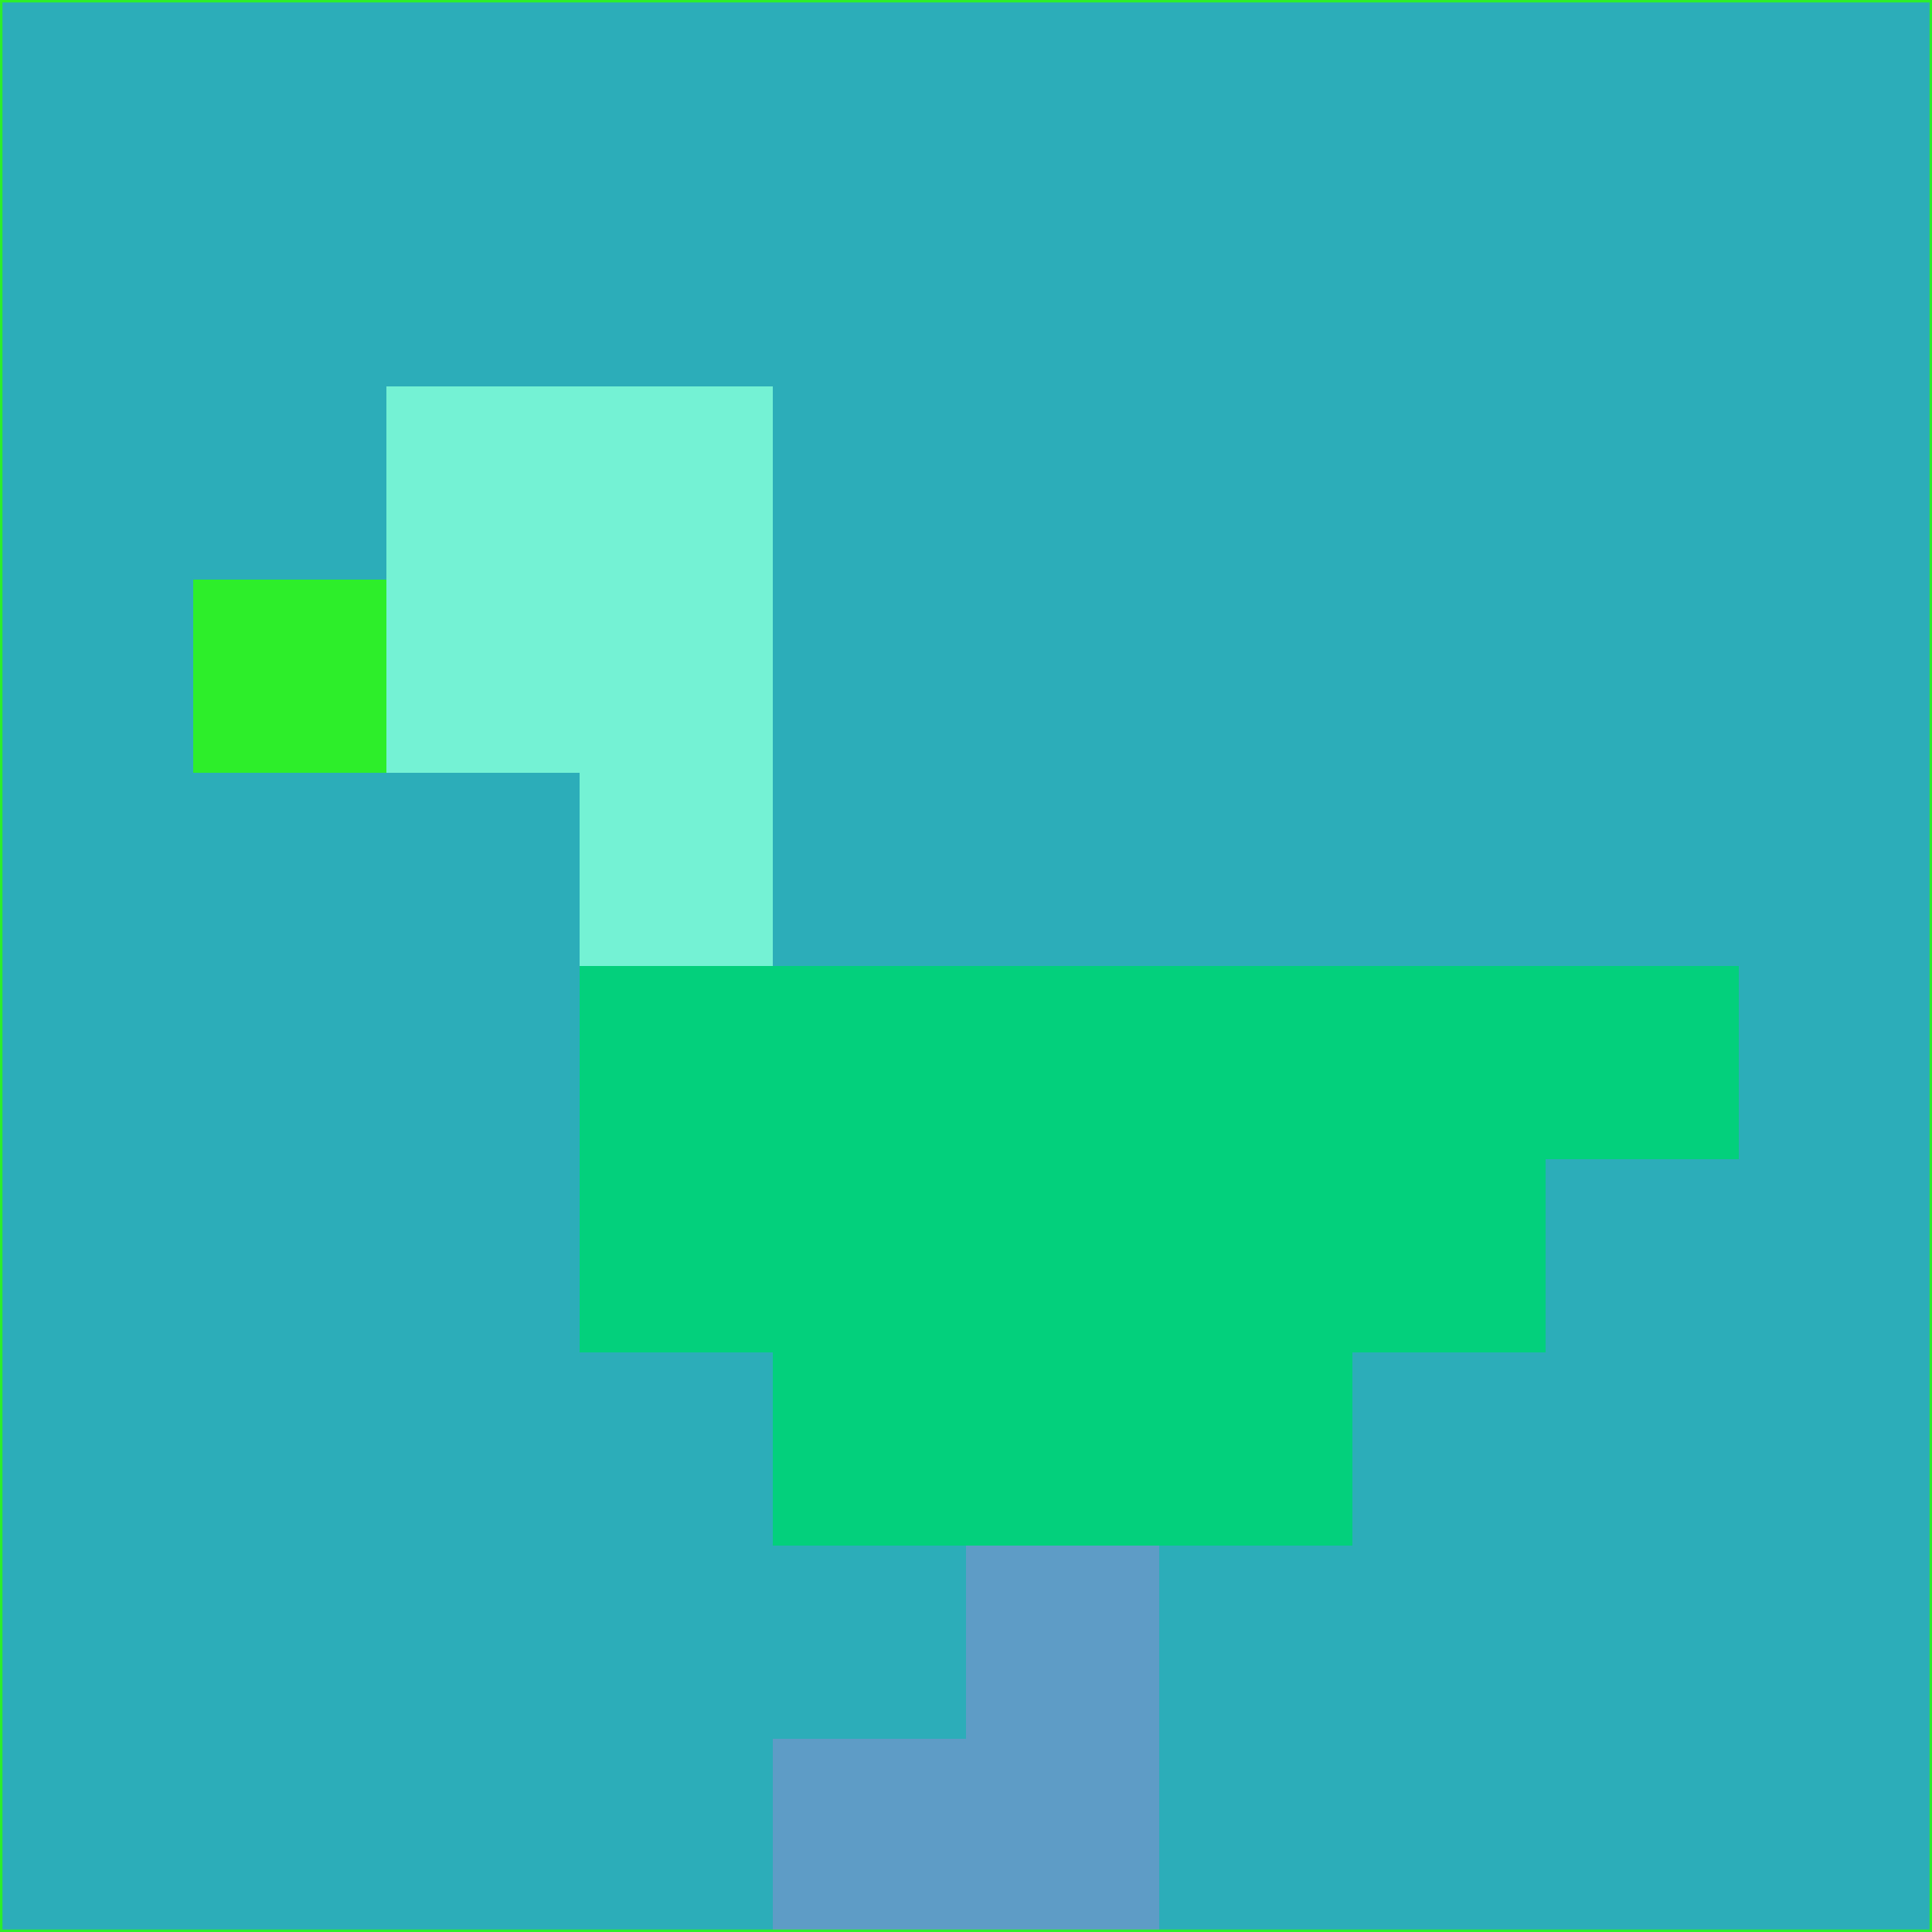 <svg xmlns="http://www.w3.org/2000/svg" version="1.1" width="785" height="785">
  <title>'goose-pfp-694263' by Dmitri Cherniak (Cyberpunk Edition)</title>
  <desc>
    seed=885958
    backgroundColor=#2cadb9
    padding=20
    innerPadding=0
    timeout=500
    dimension=1
    border=false
    Save=function(){return n.handleSave()}
    frame=12

    Rendered at 2024-09-15T22:37:00.651Z
    Generated in 1ms
    Modified for Cyberpunk theme with new color scheme
  </desc>
  <defs/>
  <rect width="100%" height="100%" fill="#2cadb9"/>
  <g>
    <g id="0-0">
      <rect x="0" y="0" height="785" width="785" fill="#2cadb9"/>
      <g>
        <!-- Neon blue -->
        <rect id="0-0-2-2-2-2" x="157" y="157" width="157" height="157" fill="#74f2d4"/>
        <rect id="0-0-3-2-1-4" x="235.5" y="157" width="78.5" height="314" fill="#74f2d4"/>
        <!-- Electric purple -->
        <rect id="0-0-4-5-5-1" x="314" y="392.5" width="392.5" height="78.5" fill="#03d07c"/>
        <rect id="0-0-3-5-5-2" x="235.5" y="392.5" width="392.5" height="157" fill="#03d07c"/>
        <rect id="0-0-4-5-3-3" x="314" y="392.5" width="235.5" height="235.5" fill="#03d07c"/>
        <!-- Neon pink -->
        <rect id="0-0-1-3-1-1" x="78.5" y="235.5" width="78.5" height="78.5" fill="#2dee2a"/>
        <!-- Cyber yellow -->
        <rect id="0-0-5-8-1-2" x="392.5" y="628" width="78.5" height="157" fill="#5e9cc6"/>
        <rect id="0-0-4-9-2-1" x="314" y="706.5" width="157" height="78.5" fill="#5e9cc6"/>
      </g>
      <rect x="0" y="0" stroke="#2dee2a" stroke-width="2" height="785" width="785" fill="none"/>
    </g>
  </g>
  <script xmlns=""/>
</svg>